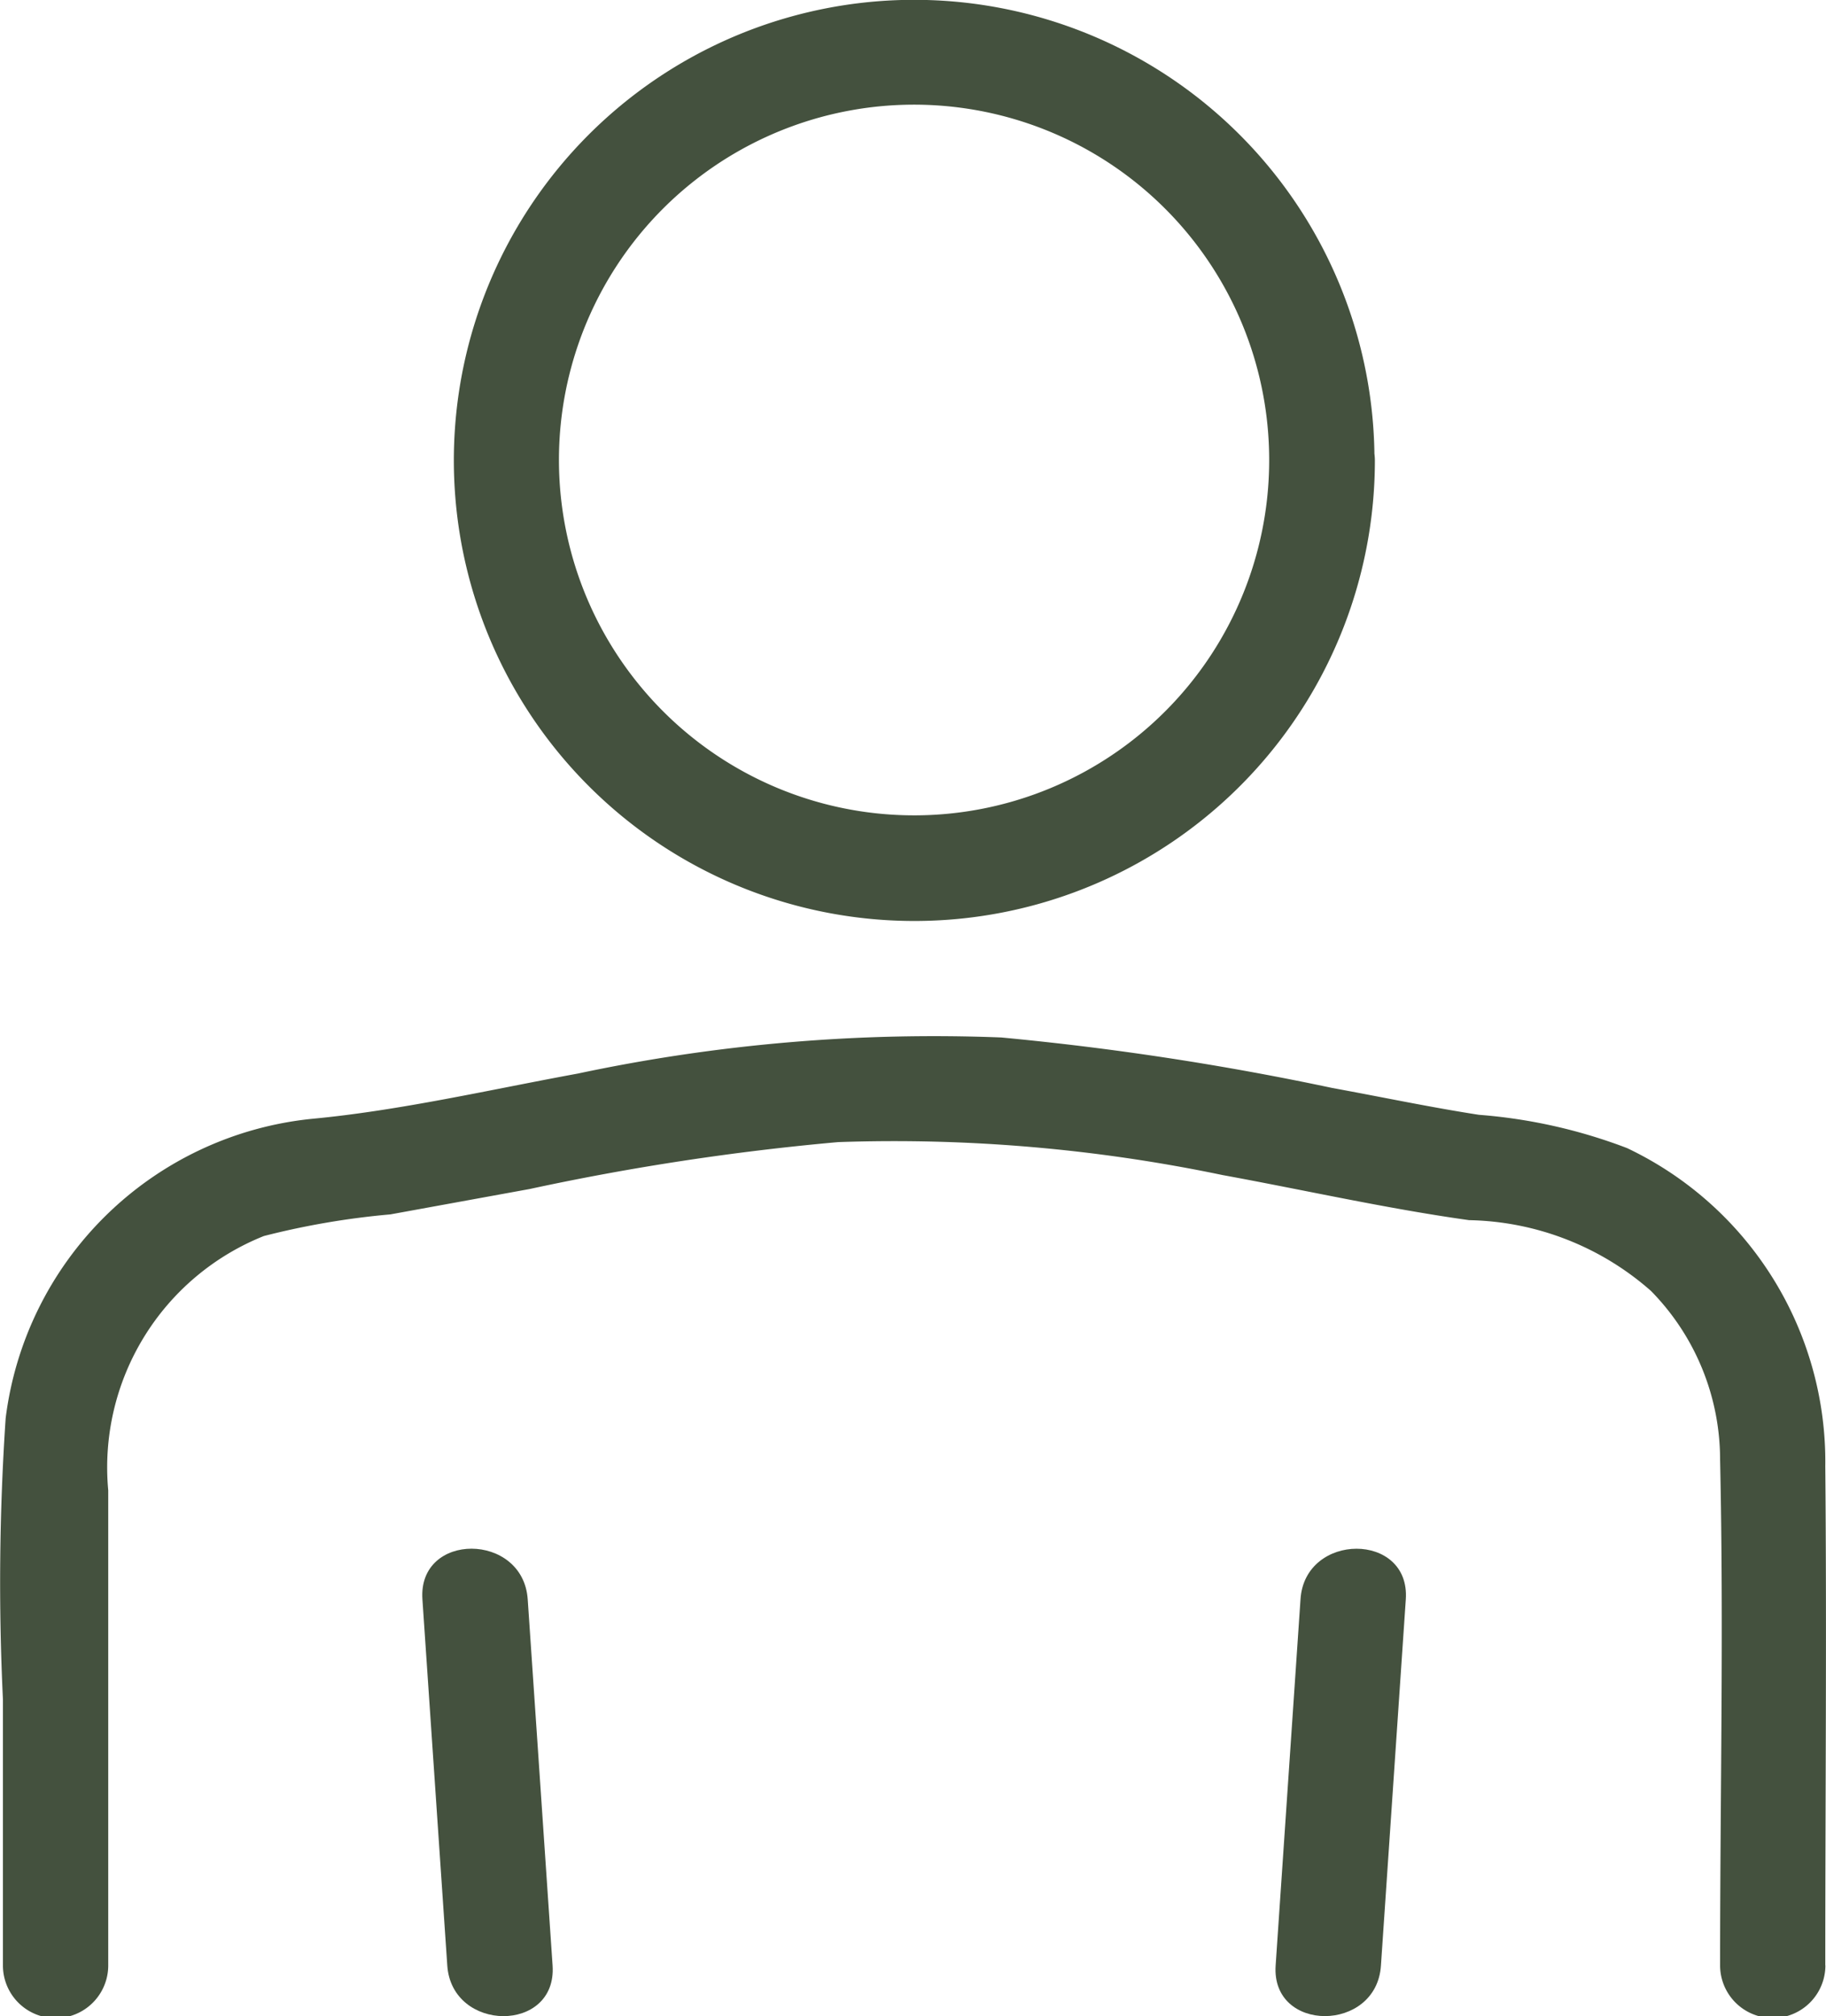 <svg id="Group_4456" data-name="Group 4456" xmlns="http://www.w3.org/2000/svg" xmlns:xlink="http://www.w3.org/1999/xlink" width="18.069" height="19.944" viewBox="0 0 18.069 19.944">
  <defs>
    <clipPath id="clip-path">
      <rect id="Rectangle_1014" data-name="Rectangle 1014" width="18.069" height="19.944" fill="#44513e"/>
    </clipPath>
  </defs>
  <g id="Group_2236" data-name="Group 2236" clip-path="url(#clip-path)">
    <path id="Path_927" data-name="Path 927" d="M110.043,136.411l.246-3.621c.046-.669-1-.667-1.042,0q-.123,1.81-.246,3.621c-.046.669,1,.667,1.042,0" transform="translate(-96.378 -116.97)" fill="#44513e"/>
    <path id="Path_928" data-name="Path 928" d="M36.082,132.79q.123,1.81.246,3.621c.045.666,1.088.671,1.042,0q-.123-1.81-.246-3.621c-.045-.666-1.088-.671-1.042,0" transform="translate(-31.902 -116.97)" fill="#44513e"/>
    <path id="Path_929" data-name="Path 929" d="M18.062,97.58c0-1.646.015-3.292,0-4.938A3.434,3.434,0,0,0,16.1,89.495a5.227,5.227,0,0,0-1.465-.329c-.485-.075-.966-.177-1.449-.265a28.761,28.761,0,0,0-3.278-.5,16.957,16.957,0,0,0-4.19.357c-.872.16-1.76.366-2.634.448A3.4,3.4,0,0,0,.056,92.167a24.165,24.165,0,0,0-.027,2.781V97.58a.521.521,0,0,0,1.042,0v-4.7a2.464,2.464,0,0,1,1.54-2.515,7.8,7.8,0,0,1,1.252-.214L5.241,89.9a24.988,24.988,0,0,1,3.052-.464,15.909,15.909,0,0,1,3.805.326c.81.148,1.623.332,2.439.446a2.8,2.8,0,0,1,1.8.7,2.382,2.382,0,0,1,.684,1.671c.037,1.665,0,3.334,0,5a.521.521,0,0,0,1.042,0" transform="translate(0 -78.139)" fill="#44513e"/>
    <path id="Path_930" data-name="Path 930" d="M46.917,4.553a3.513,3.513,0,0,1-6.2,2.262,3.514,3.514,0,1,1,6.2-2.262.521.521,0,0,0,1.042,0A4.555,4.555,0,1,0,39.5,6.9a4.557,4.557,0,0,0,8.463-2.343.521.521,0,0,0-1.042,0" transform="translate(-34.358 0)" fill="#44513e"/>
  </g>
</svg>
